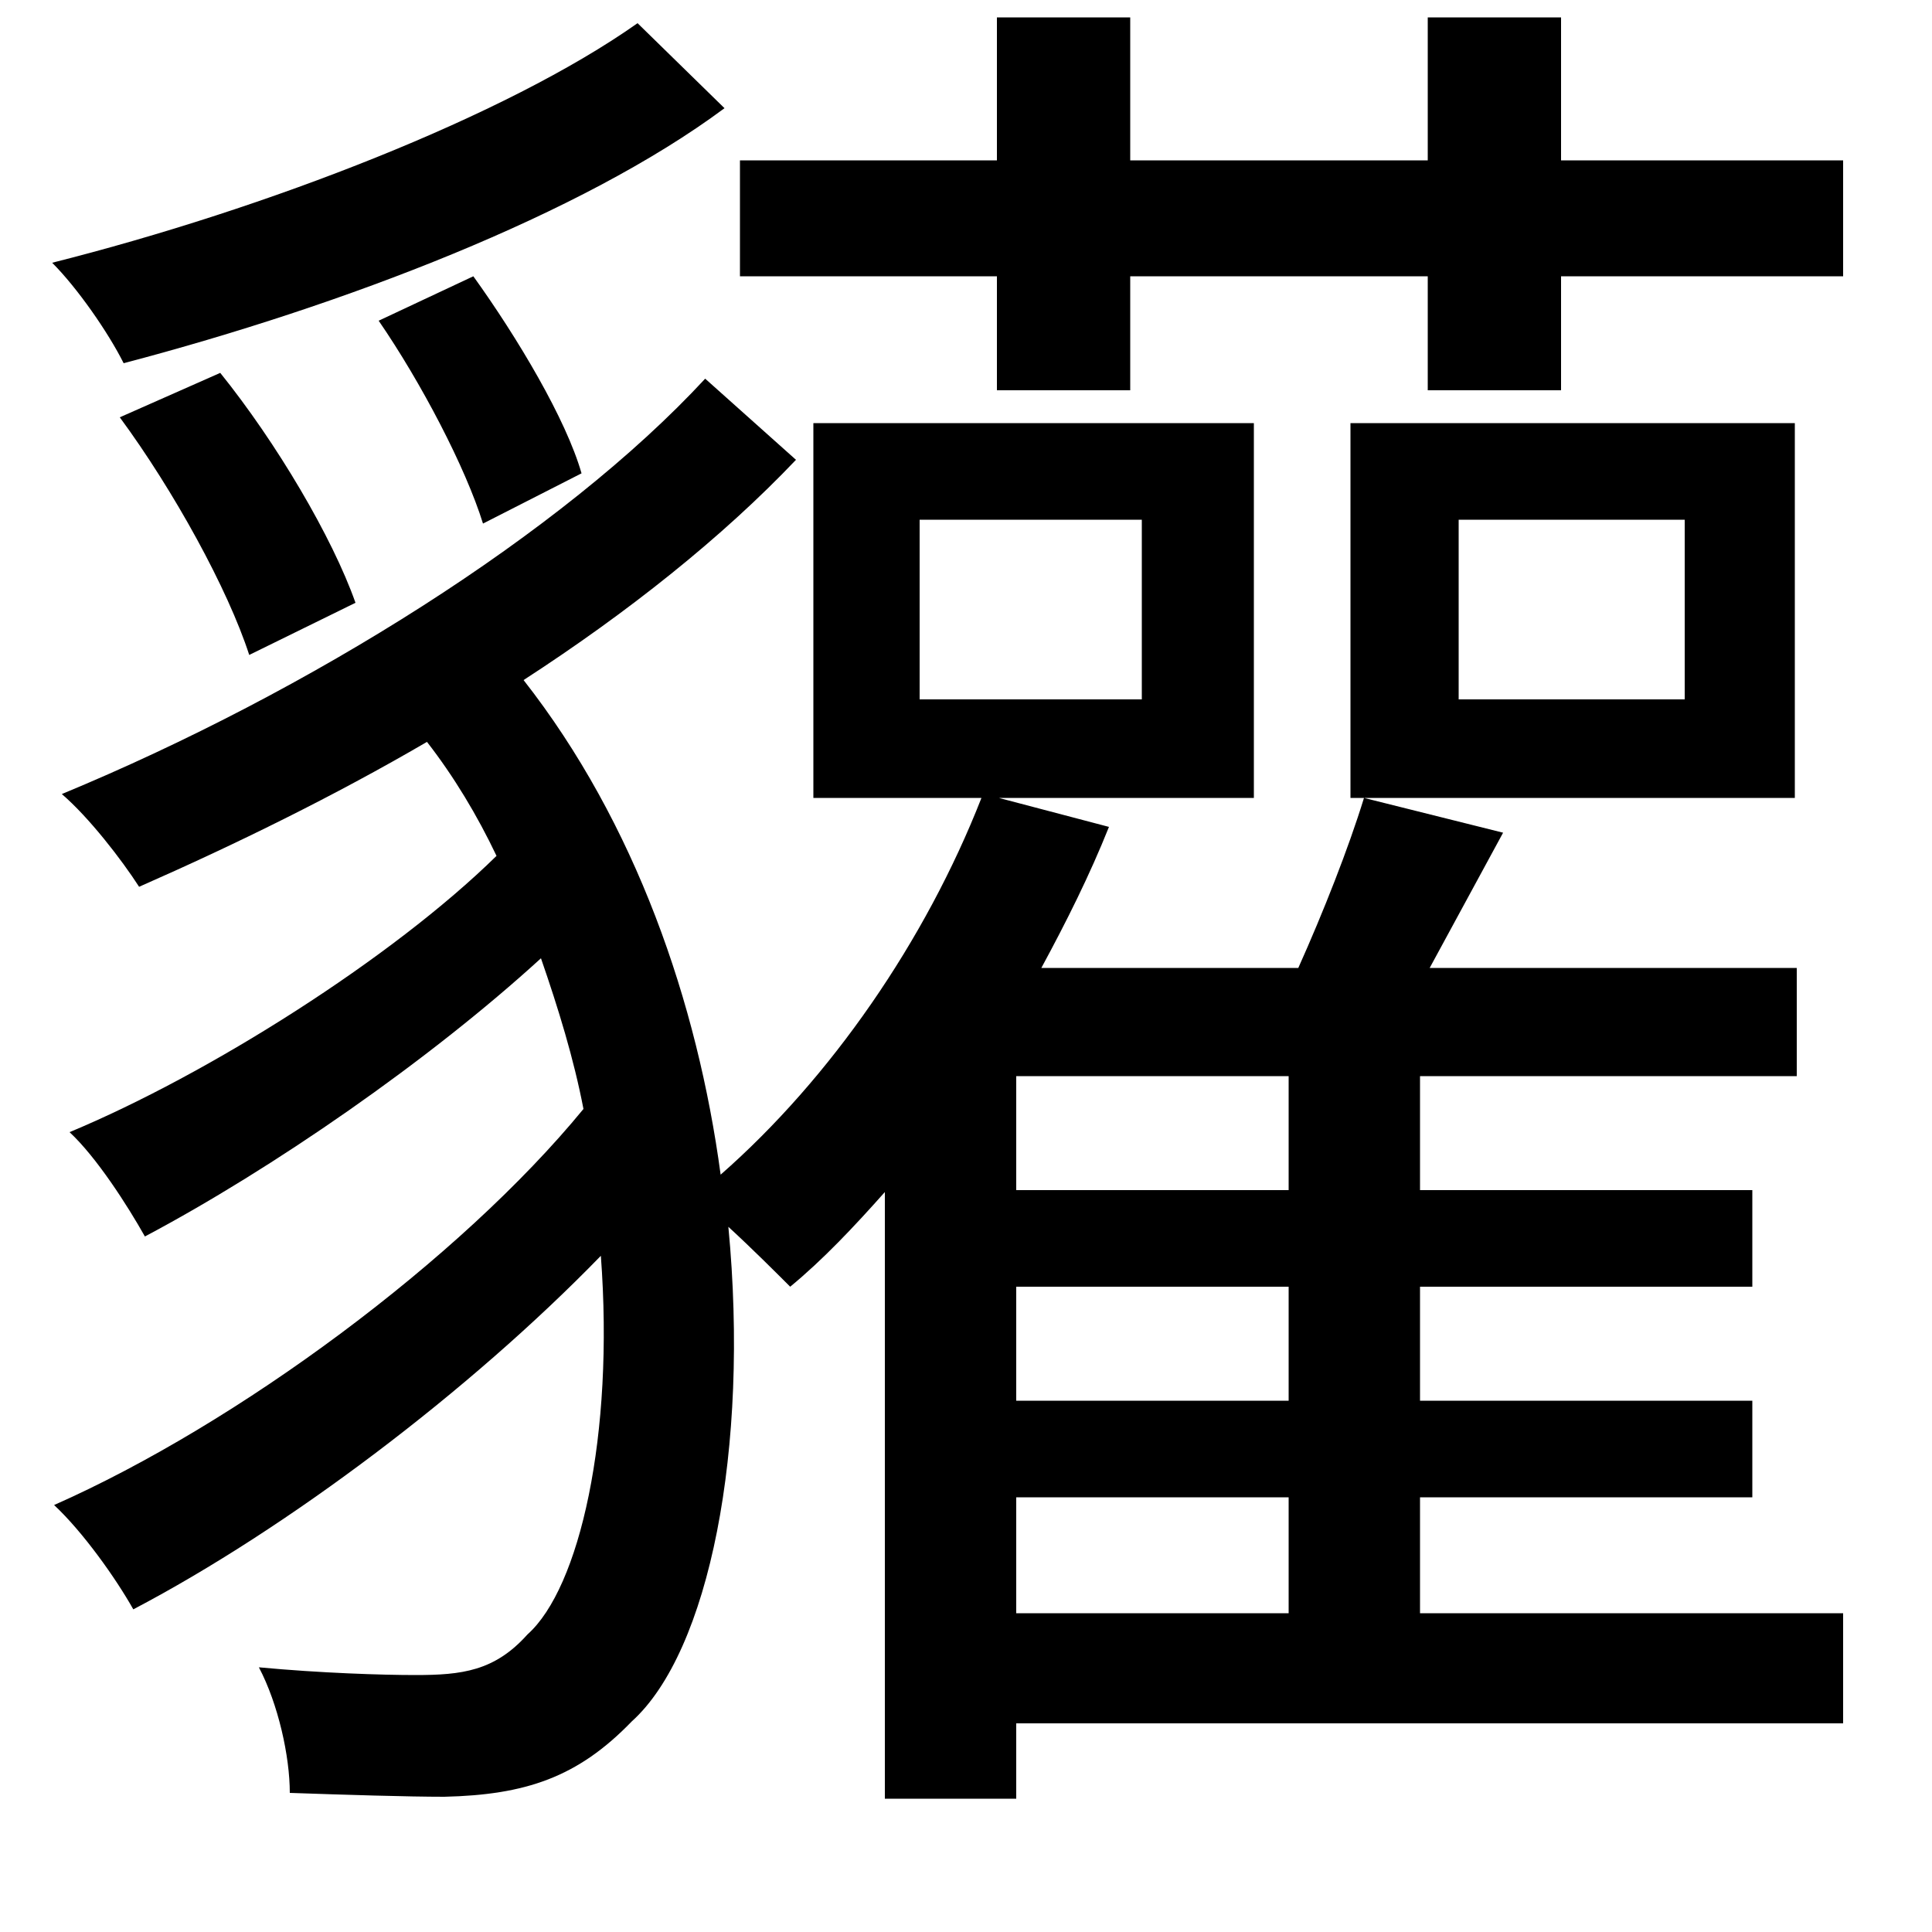 <svg xmlns="http://www.w3.org/2000/svg"
    viewBox="0 0 1000 1000">
  <!--
© 2014-2021 Adobe (http://www.adobe.com/).
Noto is a trademark of Google Inc.
This Font Software is licensed under the SIL Open Font License, Version 1.1. This Font Software is distributed on an "AS IS" BASIS, WITHOUT WARRANTIES OR CONDITIONS OF ANY KIND, either express or implied. See the SIL Open Font License for the specific language, permissions and limitations governing your use of this Font Software.
http://scripts.sil.org/OFL
  -->
<path d="M476 269L591 269 591 362 476 362ZM755 269L872 269 872 362 755 362ZM62 216C90 254 118 305 129 339L184 312C172 278 143 229 114 193ZM196 166C218 198 241 242 250 271L301 245C293 217 268 175 245 143ZM330 12C262 60 138 108 27 136 40 149 56 172 64 188 178 158 301 111 375 56ZM739 9L739 83 585 83 585 9 516 9 516 83 383 83 383 143 516 143 516 202 585 202 585 143 739 143 739 202 808 202 808 143 954 143 954 83 808 83 808 9ZM365 196C291 276 160 358 32 411 46 423 63 445 72 459 122 437 173 412 221 384 235 402 247 422 257 443 203 496 108 556 36 586 50 599 66 624 75 640 141 605 222 549 280 496 289 522 297 548 302 574 238 652 123 737 28 779 43 793 60 817 69 833 149 791 243 720 311 650 318 743 300 822 273 846 256 865 239 867 215 867 198 867 166 866 134 863 144 882 150 909 150 928 179 929 211 930 230 930 272 929 299 920 327 891 367 855 388 750 377 635 389 646 402 659 409 666 426 652 442 635 458 617L458 931 526 931 526 892 954 892 954 835 735 835 735 775 907 775 907 725 735 725 735 666 907 666 907 616 735 616 735 557 930 557 930 501 740 501 778 431 706 413C698 439 685 472 672 501L539 501C552 477 564 453 574 428L517 413 649 413 649 219 421 219 421 413 508 413C479 487 430 558 373 608 361 519 329 426 271 352 325 317 374 278 412 238ZM699 219L699 413 929 413 929 219ZM526 835L526 775 667 775 667 835ZM526 725L526 666 667 666 667 725ZM526 616L526 557 667 557 667 616Z"/>
</svg>